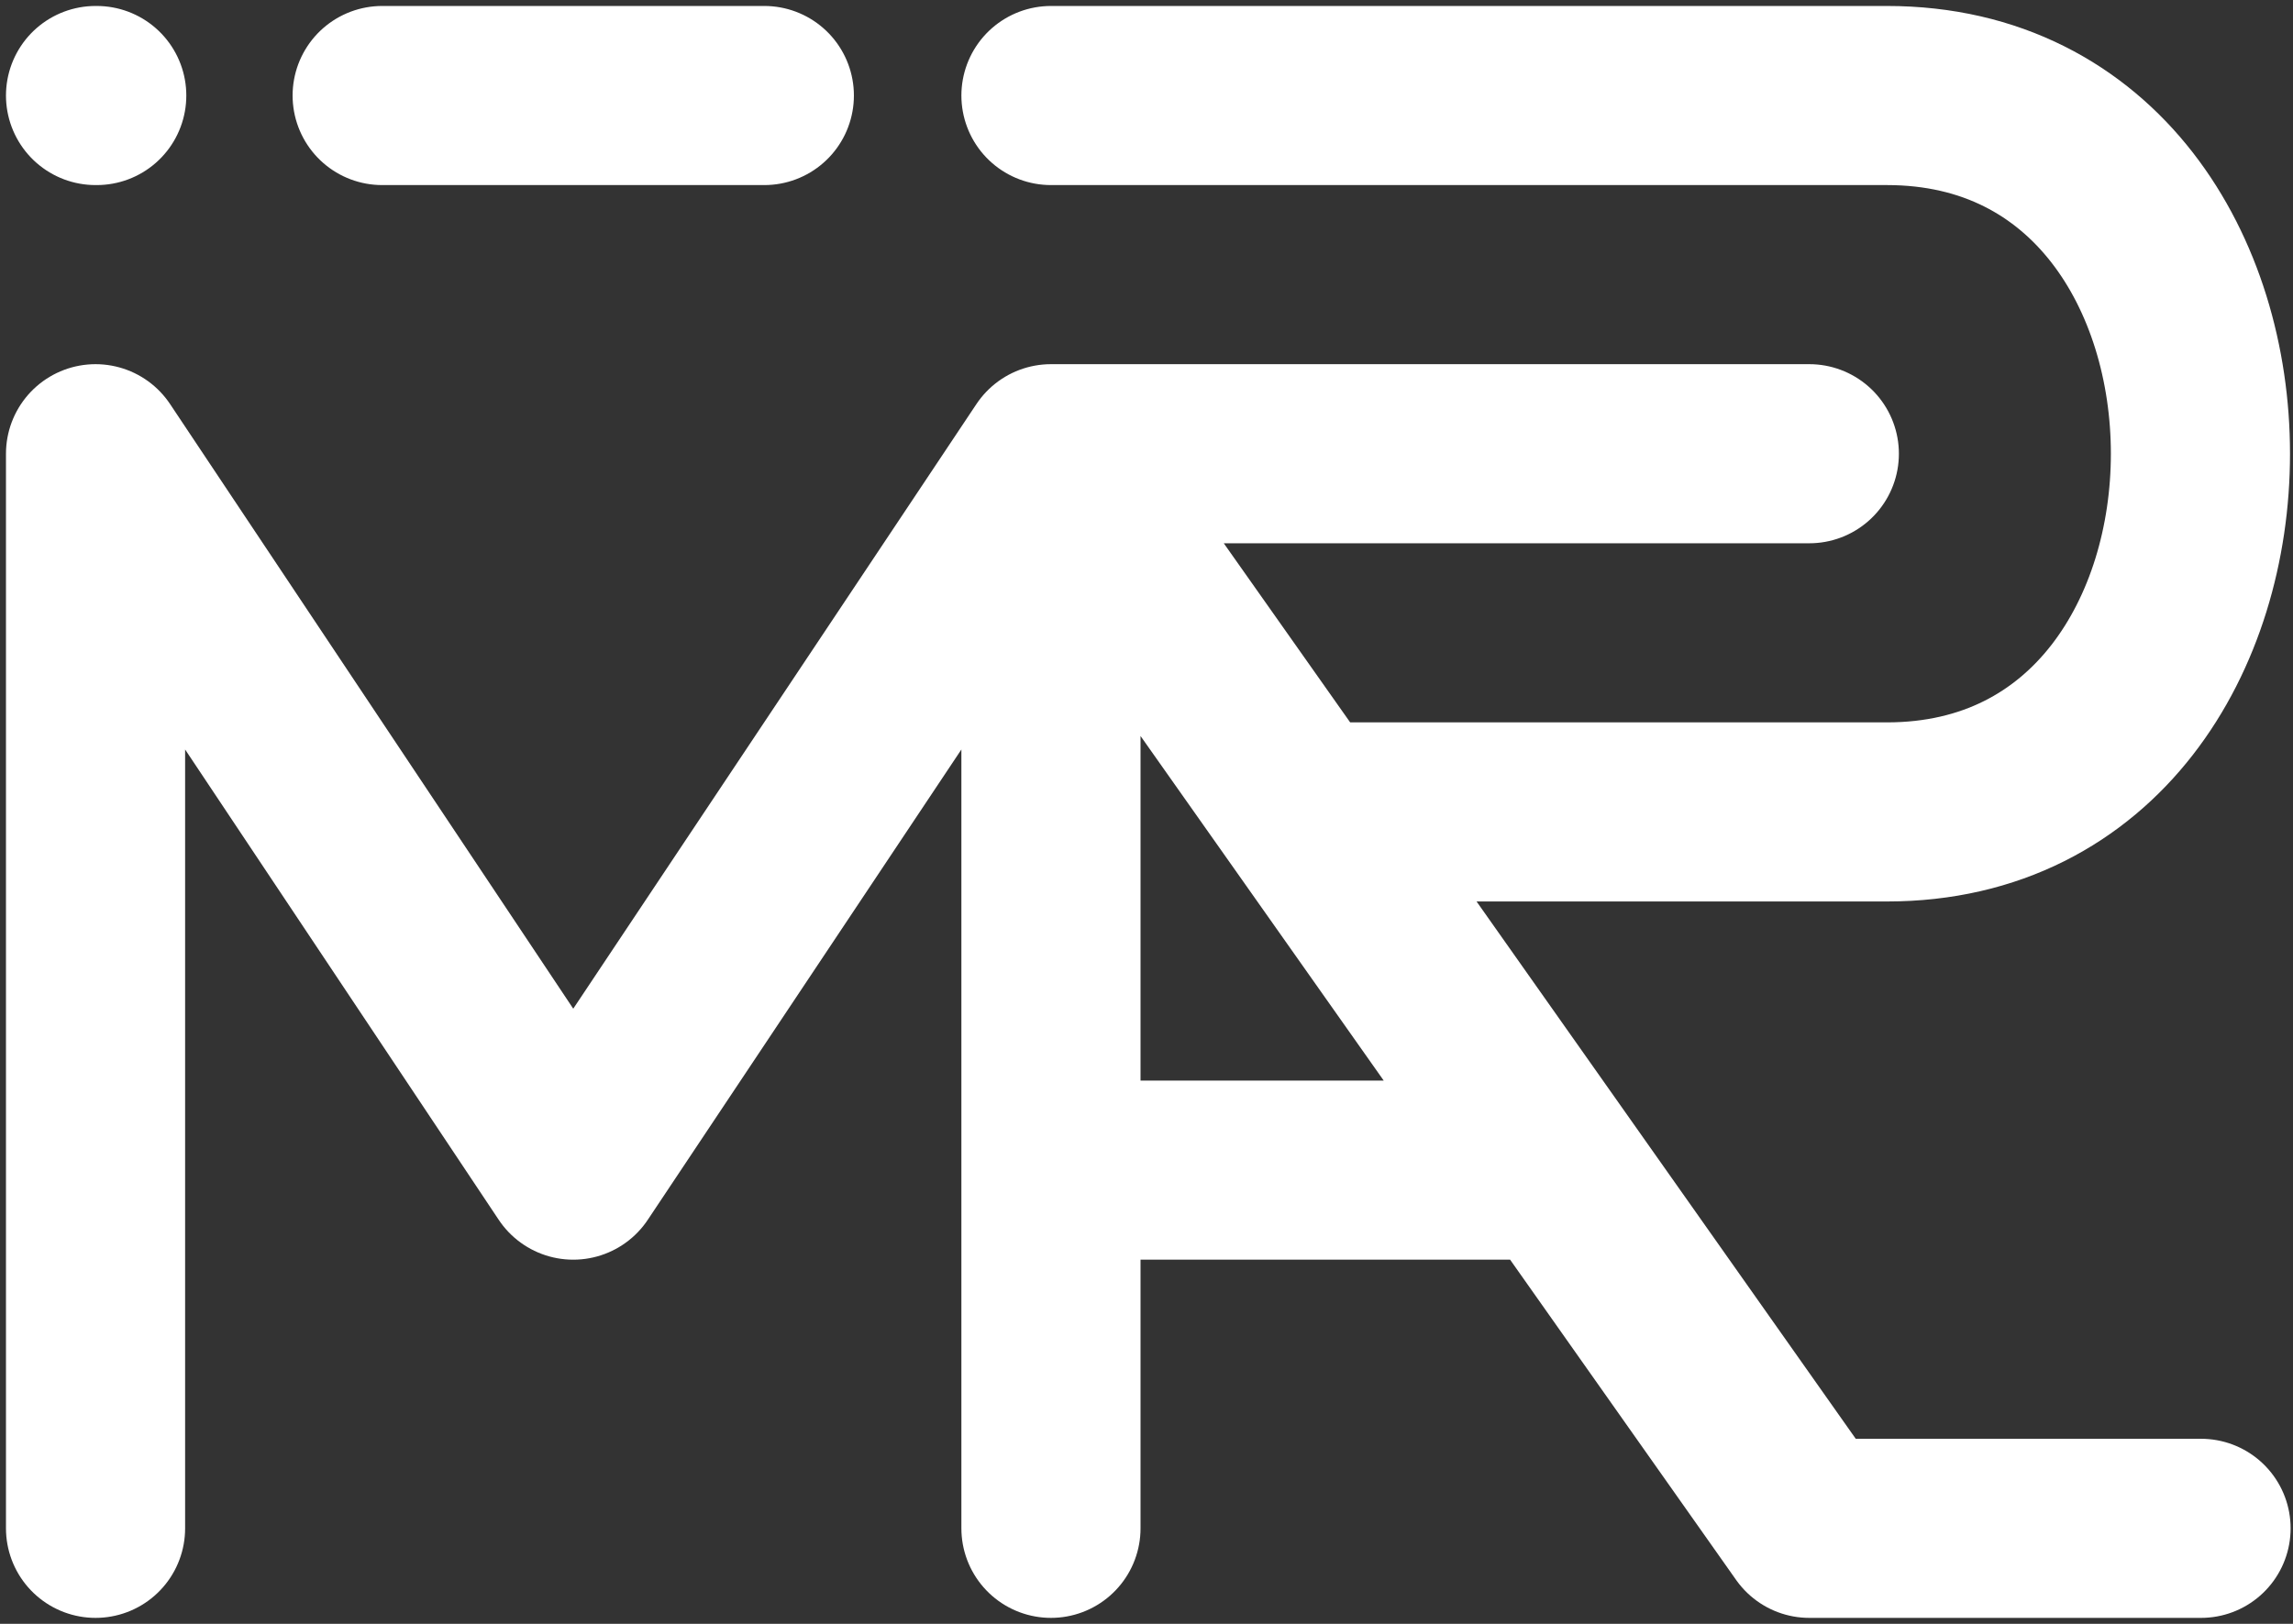 <svg width="192" height="136" viewBox="0 0 192 136" fill="none" xmlns="http://www.w3.org/2000/svg">
<rect x="0" y="0" width="192" height="136" fill="#333333" stroke="none"/>
<path d="M8 128V38L48 98L88 38M88 38V98M88 38H151.5M88 38L151.5 128H184.3M88 128V98M88 98H130.333M88 8C88 8 123 8 158 8C193 8 193 68 158 68H109.167M64 8H32M8 8H8.1" stroke="white" stroke-width="15" stroke-linecap="round" stroke-linejoin="round"/>
</svg>
